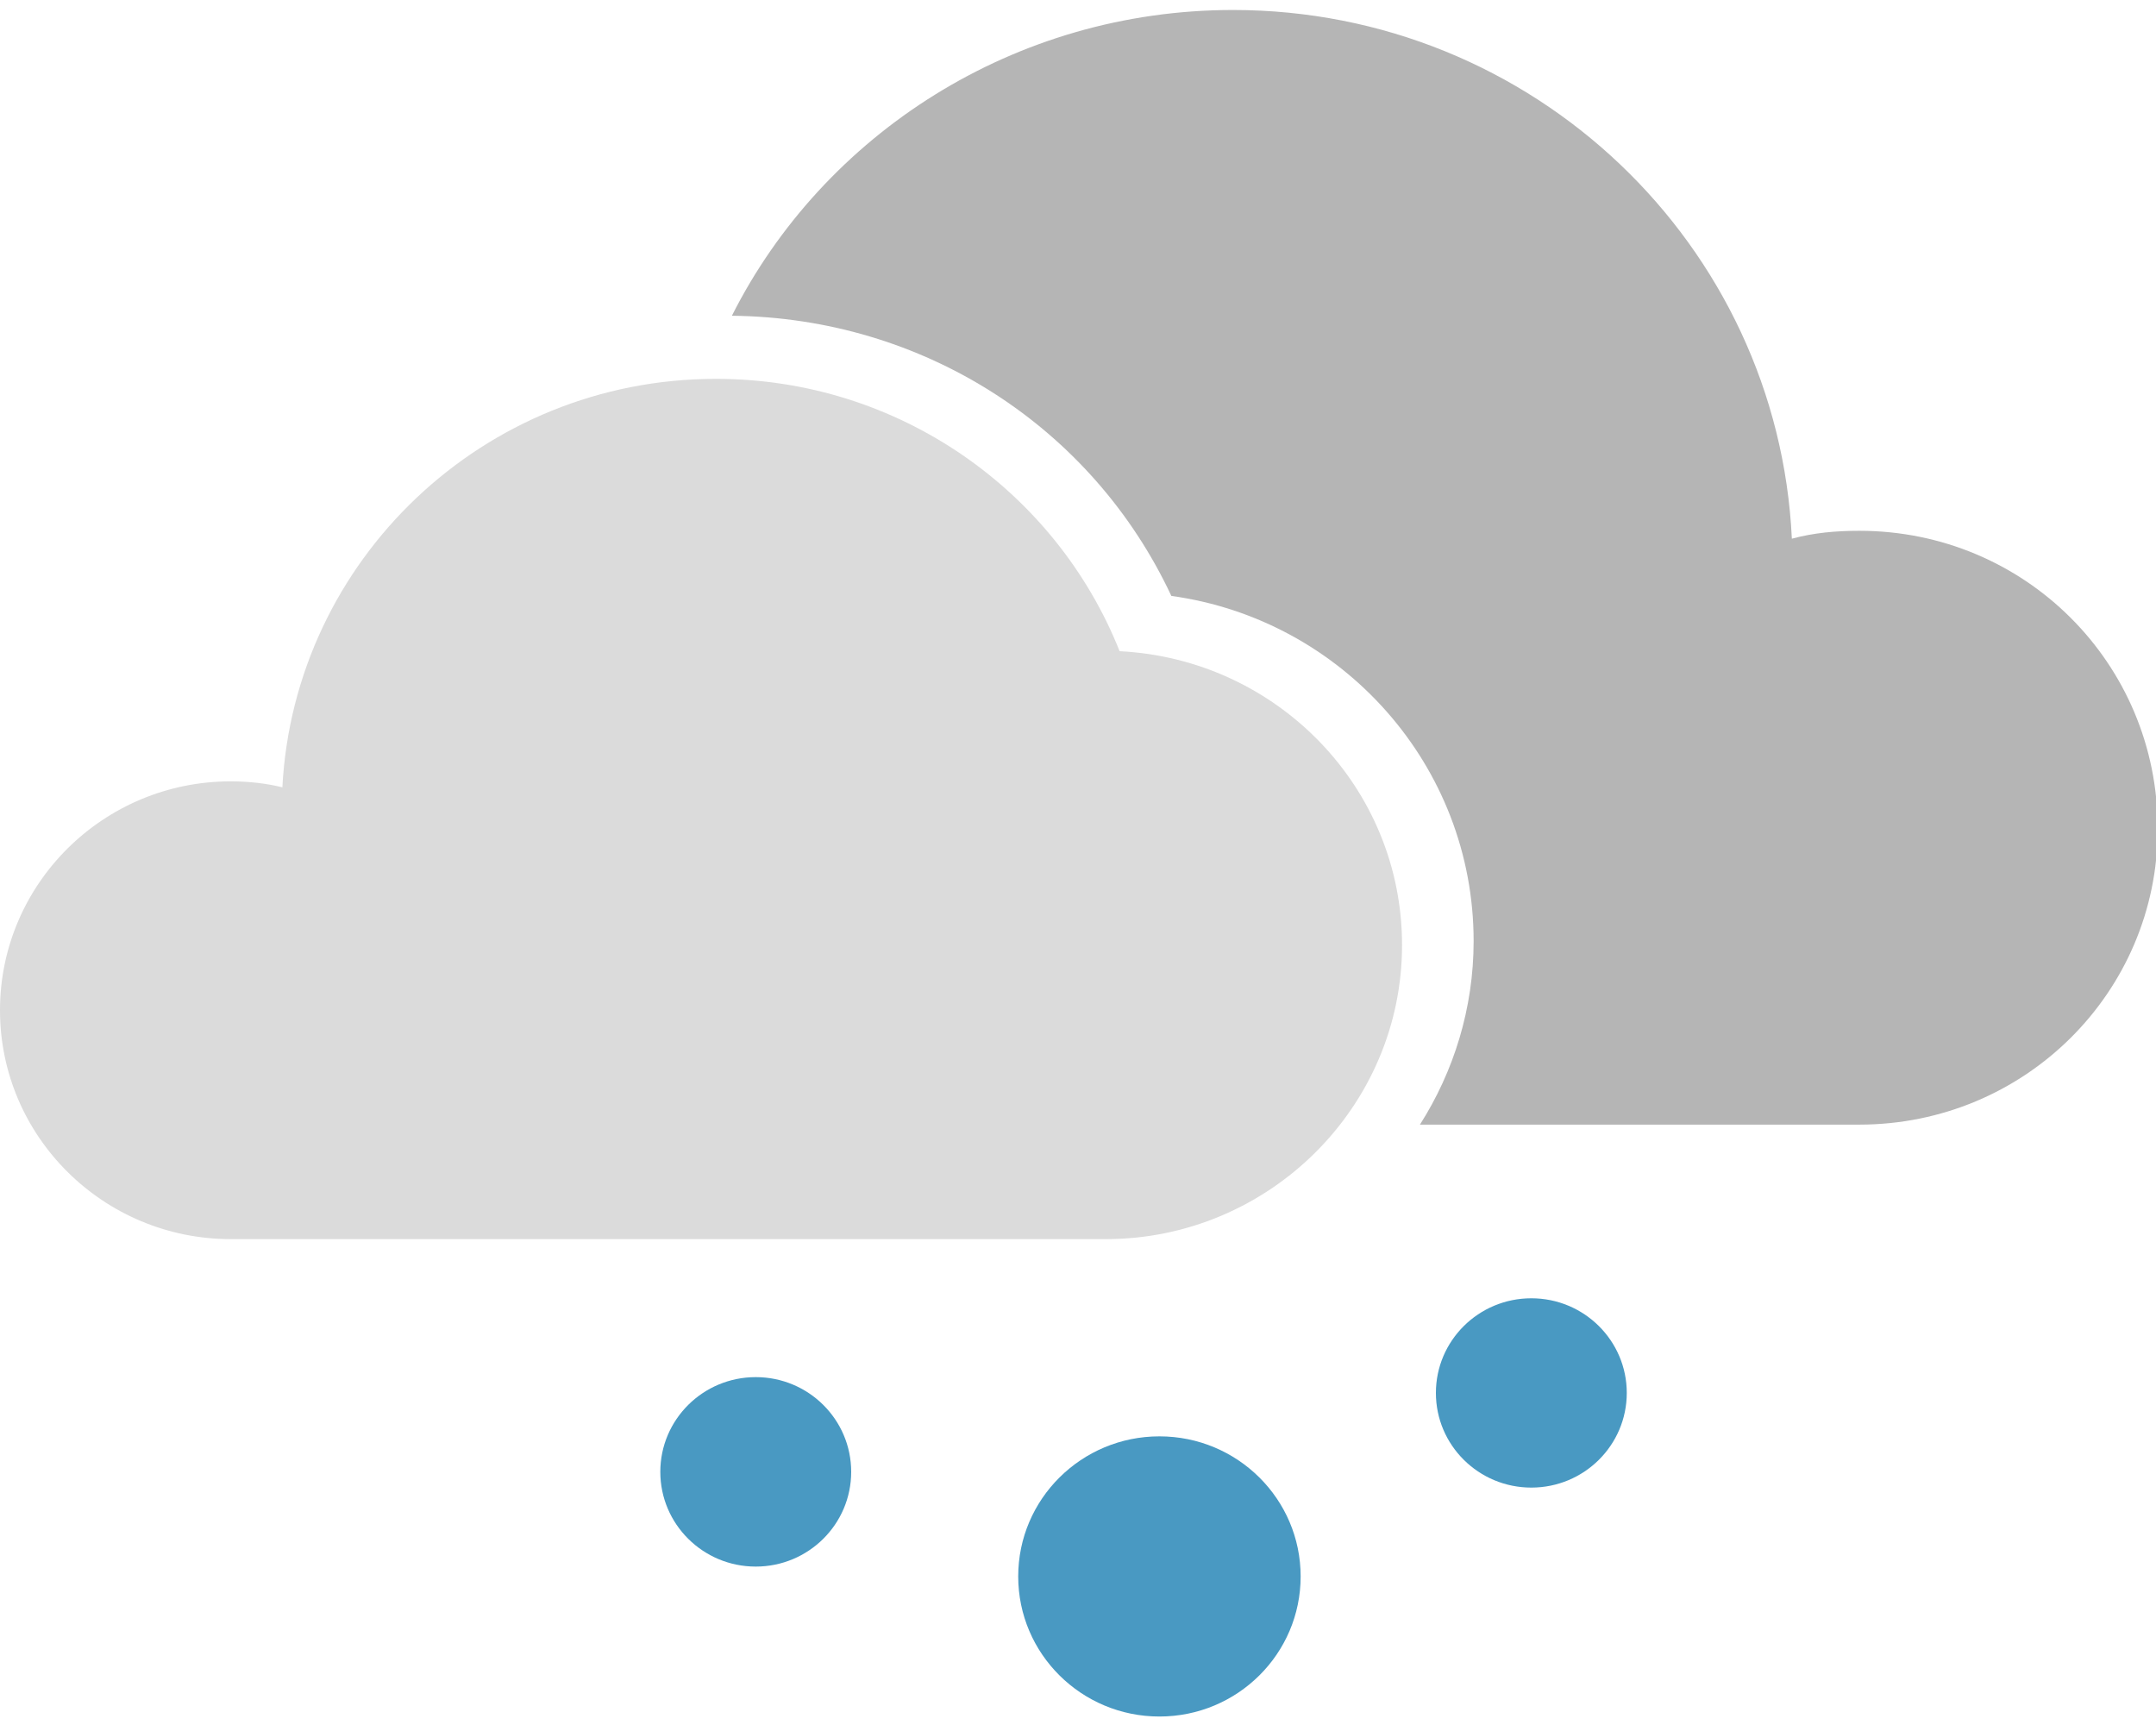 <?xml version="1.0" encoding="utf-8"?>
<!-- Generator: Adobe Illustrator 16.0.0, SVG Export Plug-In . SVG Version: 6.00 Build 0)  -->
<!DOCTYPE svg PUBLIC "-//W3C//DTD SVG 1.1//EN" "http://www.w3.org/Graphics/SVG/1.1/DTD/svg11.dtd">
<svg version="1.1" id="Слой_1" xmlns="http://www.w3.org/2000/svg" xmlns:xlink="http://www.w3.org/1999/xlink" x="0px" y="0px"
	 width="30px" height="24px" viewBox="0 0 30 24" enable-background="new 0 0 30 24" xml:space="preserve">
<path id="XMLID_434_" fill="#DBDBDB" d="M0,14.056c0-1.758,1.439-3.185,3.21-3.185c0.249,0,0.498,0.028,0.719,0.083
	c0.166-3.157,2.795-5.683,6.033-5.683c2.546,0,4.732,1.565,5.617,3.789c2.187,0.11,3.93,1.894,3.93,4.089
	c0,2.252-1.854,4.091-4.124,4.091H3.21C1.439,17.239,0,15.812,0,14.056"/>
<path id="XMLID_381_" fill="#B5B5B5" d="M30.024,11.53c0-2.306-1.854-4.145-4.151-4.145c-0.332,0-0.636,0.028-0.94,0.11
	c-0.193-4.089-3.597-7.356-7.776-7.356c-3.043,0-5.7,1.729-6.973,4.254c2.656,0.028,5.009,1.537,6.115,3.898
	c2.38,0.329,4.206,2.36,4.206,4.803c0,0.934-0.276,1.813-0.747,2.553h6.115C28.171,15.646,30.024,13.808,30.024,11.53"/>
<ellipse id="XMLID_380_" fill="#4999C2" cx="16.133" cy="21.933" rx="1.965" ry="1.949"/>
<ellipse id="XMLID_379_" fill="#4999C2" cx="21.308" cy="19.38" rx="1.328" ry="1.317"/>
<ellipse id="XMLID_261_" fill="#4999C2" cx="10.516" cy="20.478" rx="1.328" ry="1.318"/>
</svg>
